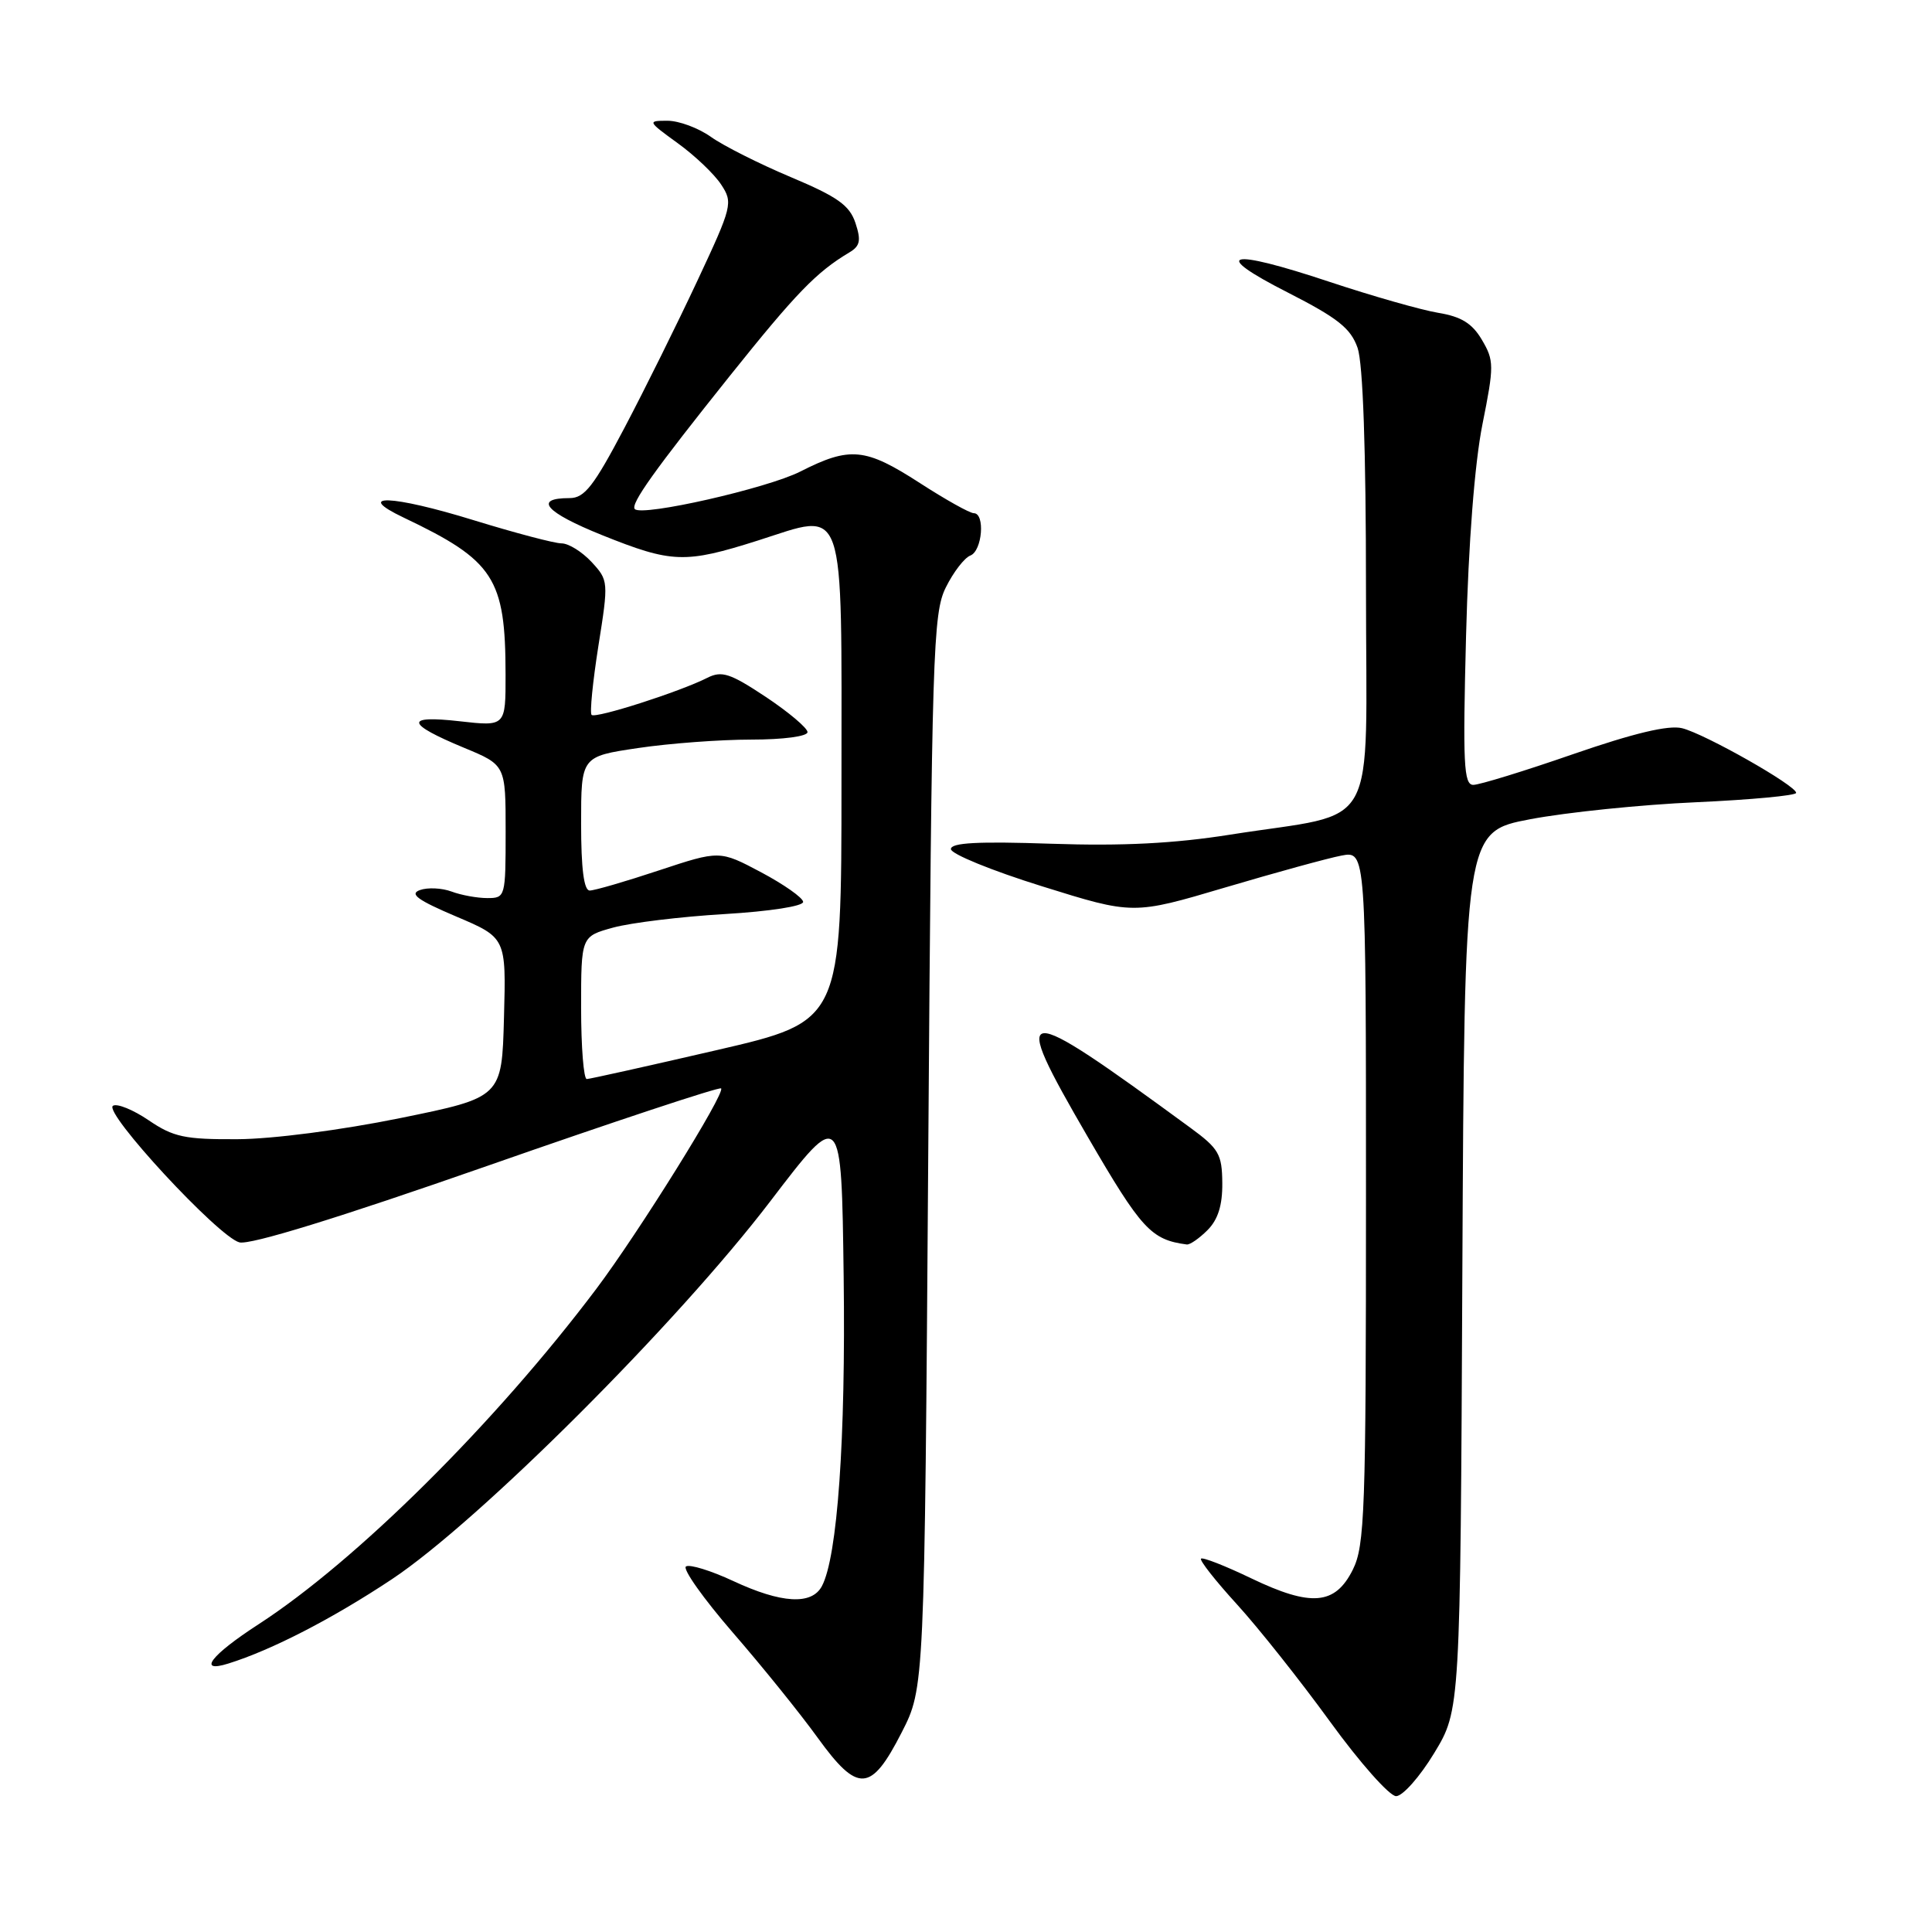 <?xml version="1.0" encoding="UTF-8" standalone="no"?>
<!DOCTYPE svg PUBLIC "-//W3C//DTD SVG 1.1//EN" "http://www.w3.org/Graphics/SVG/1.1/DTD/svg11.dtd" >
<svg xmlns="http://www.w3.org/2000/svg" xmlns:xlink="http://www.w3.org/1999/xlink" version="1.1" viewBox="0 0 256 256">
 <g >
 <path fill="currentColor"
d=" M 190.04 232.29 C 193.50 226.58 193.50 226.58 193.77 168.39 C 194.05 110.21 194.05 110.21 202.77 108.55 C 207.57 107.64 217.46 106.62 224.75 106.30 C 232.04 105.97 238.00 105.41 238.00 105.06 C 238.00 104.09 225.89 97.23 222.88 96.49 C 221.09 96.05 216.52 97.14 208.47 99.92 C 201.99 102.17 196.03 104.00 195.22 104.00 C 193.95 104.00 193.82 101.20 194.26 84.25 C 194.58 71.91 195.40 61.40 196.43 56.23 C 197.99 48.45 197.98 47.78 196.36 45.03 C 195.07 42.84 193.62 41.95 190.57 41.45 C 188.33 41.08 181.84 39.23 176.15 37.34 C 162.66 32.85 160.26 33.48 170.64 38.76 C 177.28 42.15 178.98 43.50 179.89 46.10 C 180.60 48.17 181.00 59.52 181.00 78.11 C 181.00 111.13 183.05 107.43 163.04 110.59 C 155.61 111.77 148.73 112.12 139.29 111.80 C 129.59 111.47 126.00 111.66 126.00 112.51 C 126.00 113.15 131.43 115.37 138.08 117.44 C 150.15 121.21 150.15 121.21 162.33 117.60 C 169.02 115.62 175.96 113.71 177.75 113.37 C 181.00 112.75 181.00 112.75 181.00 158.62 C 181.00 200.30 180.84 204.82 179.25 208.00 C 176.91 212.68 173.74 212.95 165.78 209.13 C 162.35 207.48 159.36 206.31 159.14 206.53 C 158.92 206.75 161.06 209.47 163.89 212.57 C 166.72 215.67 172.27 222.66 176.22 228.10 C 180.17 233.55 184.12 238.00 184.99 238.00 C 185.86 238.00 188.14 235.43 190.04 232.29 Z  M 119.47 229.57 C 122.50 223.65 122.50 223.65 123.00 152.57 C 123.47 86.33 123.62 81.25 125.33 77.83 C 126.33 75.81 127.79 73.91 128.58 73.61 C 130.16 73.00 130.56 68.00 129.03 68.00 C 128.50 68.00 125.28 66.20 121.88 64.00 C 114.65 59.33 112.64 59.13 106.03 62.49 C 101.64 64.71 85.13 68.46 84.12 67.46 C 83.49 66.82 86.72 62.30 96.72 49.79 C 105.49 38.83 108.18 36.05 112.54 33.45 C 113.97 32.60 114.12 31.87 113.35 29.54 C 112.57 27.20 110.97 26.07 104.79 23.47 C 100.61 21.71 95.84 19.31 94.19 18.13 C 92.54 16.96 89.96 16.00 88.45 16.00 C 85.76 16.00 85.79 16.06 89.81 18.98 C 92.08 20.62 94.66 23.08 95.56 24.46 C 97.14 26.86 97.03 27.32 92.42 37.17 C 89.79 42.79 85.44 51.58 82.74 56.70 C 78.67 64.43 77.45 66.00 75.48 66.00 C 70.62 66.00 72.26 67.88 79.76 70.90 C 89.05 74.63 90.75 74.69 100.43 71.62 C 112.22 67.87 111.50 65.81 111.50 103.58 C 111.50 135.32 111.50 135.32 95.00 139.14 C 85.92 141.24 78.16 142.97 77.75 142.98 C 77.34 142.99 77.00 138.74 77.00 133.54 C 77.00 124.08 77.00 124.08 81.25 122.91 C 83.59 122.27 90.22 121.46 96.00 121.12 C 102.01 120.76 106.47 120.07 106.42 119.50 C 106.38 118.95 103.87 117.19 100.85 115.58 C 95.36 112.67 95.36 112.67 87.32 115.33 C 82.90 116.80 78.77 118.00 78.14 118.00 C 77.37 118.00 77.00 115.10 77.00 109.12 C 77.00 100.24 77.00 100.24 84.54 99.12 C 88.69 98.50 95.44 98.00 99.54 98.00 C 103.80 98.00 107.00 97.57 107.00 97.01 C 107.00 96.47 104.51 94.37 101.48 92.35 C 96.75 89.21 95.64 88.85 93.73 89.81 C 90.09 91.66 78.91 95.24 78.39 94.73 C 78.13 94.47 78.54 90.36 79.29 85.59 C 80.65 77.04 80.63 76.90 78.38 74.46 C 77.12 73.11 75.34 72.00 74.41 72.00 C 73.48 72.00 68.26 70.62 62.80 68.94 C 51.92 65.58 46.78 65.39 53.50 68.59 C 65.48 74.29 66.98 76.61 66.99 89.38 C 67.00 96.26 67.00 96.26 60.90 95.57 C 53.57 94.74 53.76 95.88 61.50 99.09 C 67.00 101.37 67.00 101.37 67.00 110.18 C 67.00 118.86 66.96 119.00 64.57 119.00 C 63.23 119.00 61.09 118.61 59.82 118.13 C 58.54 117.66 56.66 117.57 55.64 117.94 C 54.21 118.45 55.34 119.27 60.42 121.43 C 67.07 124.25 67.07 124.25 66.78 134.83 C 66.50 145.41 66.50 145.41 53.00 148.16 C 45.24 149.74 36.09 150.93 31.48 150.95 C 24.49 150.99 22.98 150.67 19.71 148.45 C 17.65 147.05 15.52 146.18 14.97 146.52 C 13.63 147.35 28.93 163.89 31.72 164.62 C 33.14 164.99 44.88 161.37 64.53 154.50 C 81.36 148.61 95.32 143.99 95.55 144.22 C 96.15 144.82 84.65 163.29 79.00 170.80 C 65.64 188.54 47.24 206.81 34.25 215.23 C 27.95 219.31 26.09 221.73 30.25 220.43 C 36.00 218.64 44.06 214.48 51.92 209.26 C 63.42 201.62 89.74 175.34 102.08 159.16 C 111.50 146.82 111.50 146.82 111.79 169.16 C 112.07 190.66 110.97 206.32 108.90 210.18 C 107.55 212.70 103.54 212.47 97.15 209.49 C 94.21 208.12 91.40 207.25 90.90 207.56 C 90.40 207.87 93.19 211.80 97.09 216.31 C 101.00 220.81 106.06 227.09 108.34 230.25 C 113.68 237.63 115.41 237.52 119.47 229.57 Z  M 160.00 163.00 C 161.39 161.61 161.99 159.70 161.96 156.75 C 161.93 152.93 161.50 152.19 157.71 149.42 C 134.60 132.49 133.65 132.58 144.12 150.62 C 151.25 162.89 152.52 164.27 157.25 164.90 C 157.66 164.96 158.90 164.10 160.00 163.00 Z "/>
</g>
</svg>